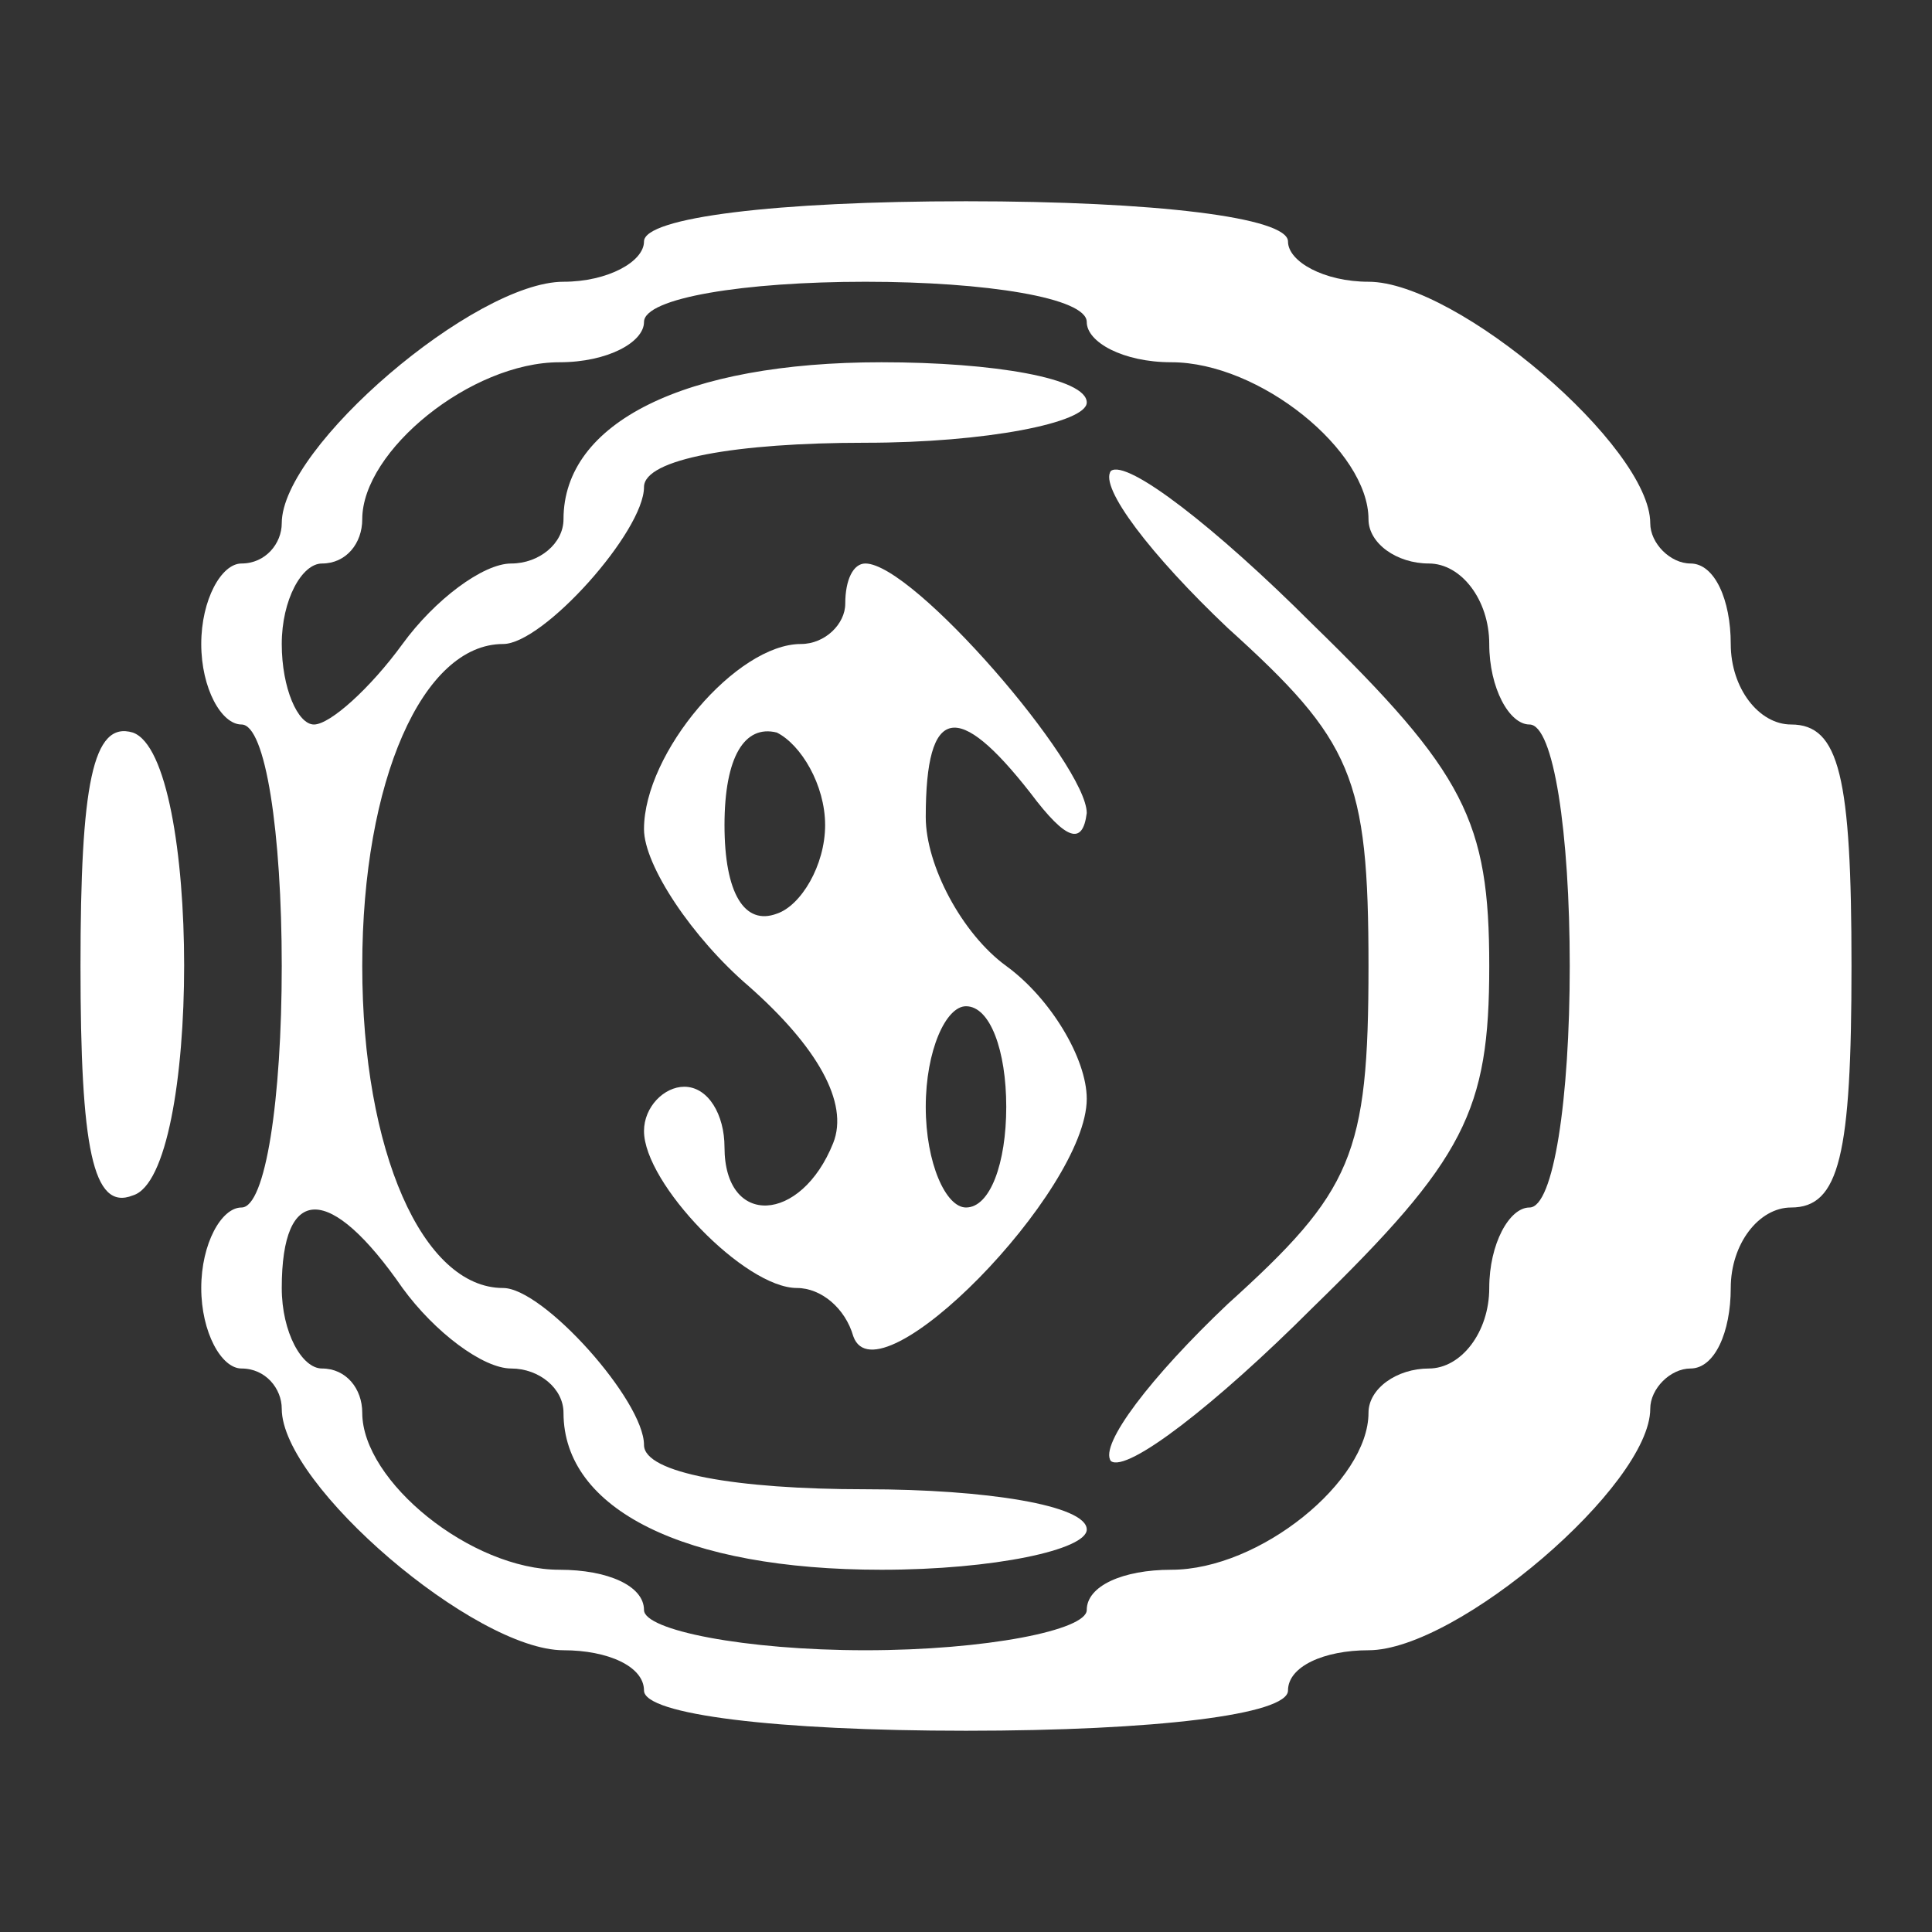 
<svg version="1.0" xmlns="http://www.w3.org/2000/svg"
 width="48pt" height="48pt" viewBox="0 0 48 48"
 preserveAspectRatio="xMidYMid meet">

<rect x="0" y="0" width="48" height="48" fill="#333333" stroke="none"/>

<g transform="translate(0,48) scale(0.1,-0.1)"
fill="white" stroke="none">
<path d="M160 420 c0 -5 -9 -10 -20 -10 -22 0 -70 -41 -70 -60 0 -5 -4 -10
-10 -10 -5 0 -10 -9 -10 -20 0 -11 5 -20 10 -20 6 0 10 -27 10 -60 0 -33 -4
-60 -10 -60 -5 0 -10 -9 -10 -20 0 -11 5 -20 10 -20 6 0 10 -5 10 -10 0 -19
48 -60 70 -60 11 0 20 -4 20 -10 0 -6 33 -10 80 -10 47 0 80 4 80 10 0 6 9 10
20 10 22 0 70 41 70 60 0 5 5 10 10 10 6 0 10 9 10 20 0 11 7 20 15 20 12 0
15 13 15 60 0 47 -3 60 -15 60 -8 0 -15 9 -15 20 0 11 -4 20 -10 20 -5 0 -10
5 -10 10 0 19 -48 60 -70 60 -11 0 -20 5 -20 10 0 6 -33 10 -80 10 -47 0 -80
-4 -80 -10z m110 -20 c0 -5 9 -10 21 -10 22 0 49 -22 49 -39 0 -6 7 -11 15
-11 8 0 15 -9 15 -20 0 -11 5 -20 10 -20 6 0 10 -27 10 -60 0 -33 -4 -60 -10
-60 -5 0 -10 -9 -10 -20 0 -11 -7 -20 -15 -20 -8 0 -15 -5 -15 -11 0 -17 -27
-39 -49 -39 -12 0 -21 -4 -21 -10 0 -5 -25 -10 -55 -10 -30 0 -55 5 -55 10 0
6 -9 10 -21 10 -22 0 -49 22 -49 39 0 6 -4 11 -10 11 -5 0 -10 9 -10 20 0 26
12 26 30 0 8 -11 20 -20 27 -20 7 0 13 -5 13 -11 0 -24 30 -39 79 -39 28 0 51
5 51 10 0 6 -25 10 -55 10 -32 0 -55 4 -55 11 0 11 -25 39 -35 39 -20 0 -35
34 -35 80 0 46 15 80 35 80 10 0 35 28 35 39 0 7 23 11 55 11 30 0 55 5 55 10
0 6 -23 10 -51 10 -49 0 -79 -15 -79 -39 0 -6 -6 -11 -13 -11 -7 0 -19 -9 -27
-20 -8 -11 -18 -20 -22 -20 -4 0 -8 9 -8 20 0 11 5 20 10 20 6 0 10 5 10 11 0
17 27 39 49 39 12 0 21 5 21 10 0 6 25 10 55 10 30 0 55 -4 55 -10z"/>
<path d="M276 363 c-3 -4 10 -21 29 -39 31 -28 35 -37 35 -84 0 -47 -4 -56
-35 -84 -19 -18 -32 -35 -29 -39 4 -3 26 14 50 38 38 37 44 49 44 85 0 36 -6
48 -44 85 -24 24 -46 41 -50 38z"/>
<path d="M210 330 c0 -5 -5 -10 -11 -10 -16 0 -39 -27 -39 -46 0 -9 12 -27 26
-39 17 -15 25 -29 21 -39 -8 -20 -27 -21 -27 -1 0 8 -4 15 -10 15 -5 0 -10 -5
-10 -11 0 -13 25 -39 38 -39 6 0 12 -5 14 -12 6 -17 58 36 58 59 0 10 -9 25
-20 33 -11 8 -20 25 -20 37 0 28 8 29 26 6 9 -12 13 -13 14 -5 0 12 -43 62
-55 62 -3 0 -5 -4 -5 -10z m-5 -55 c0 -10 -6 -20 -12 -22 -8 -3 -13 5 -13 22
0 17 5 25 13 23 6 -3 12 -13 12 -23z m45 -70 c0 -14 -4 -25 -10 -25 -5 0 -10
11 -10 25 0 14 5 25 10 25 6 0 10 -11 10 -25z"/>
<path d="M20 240 c0 -45 3 -61 13 -57 17 5 17 109 0 115 -10 3 -13 -13 -13
-58z"/>
</g>
</svg>
